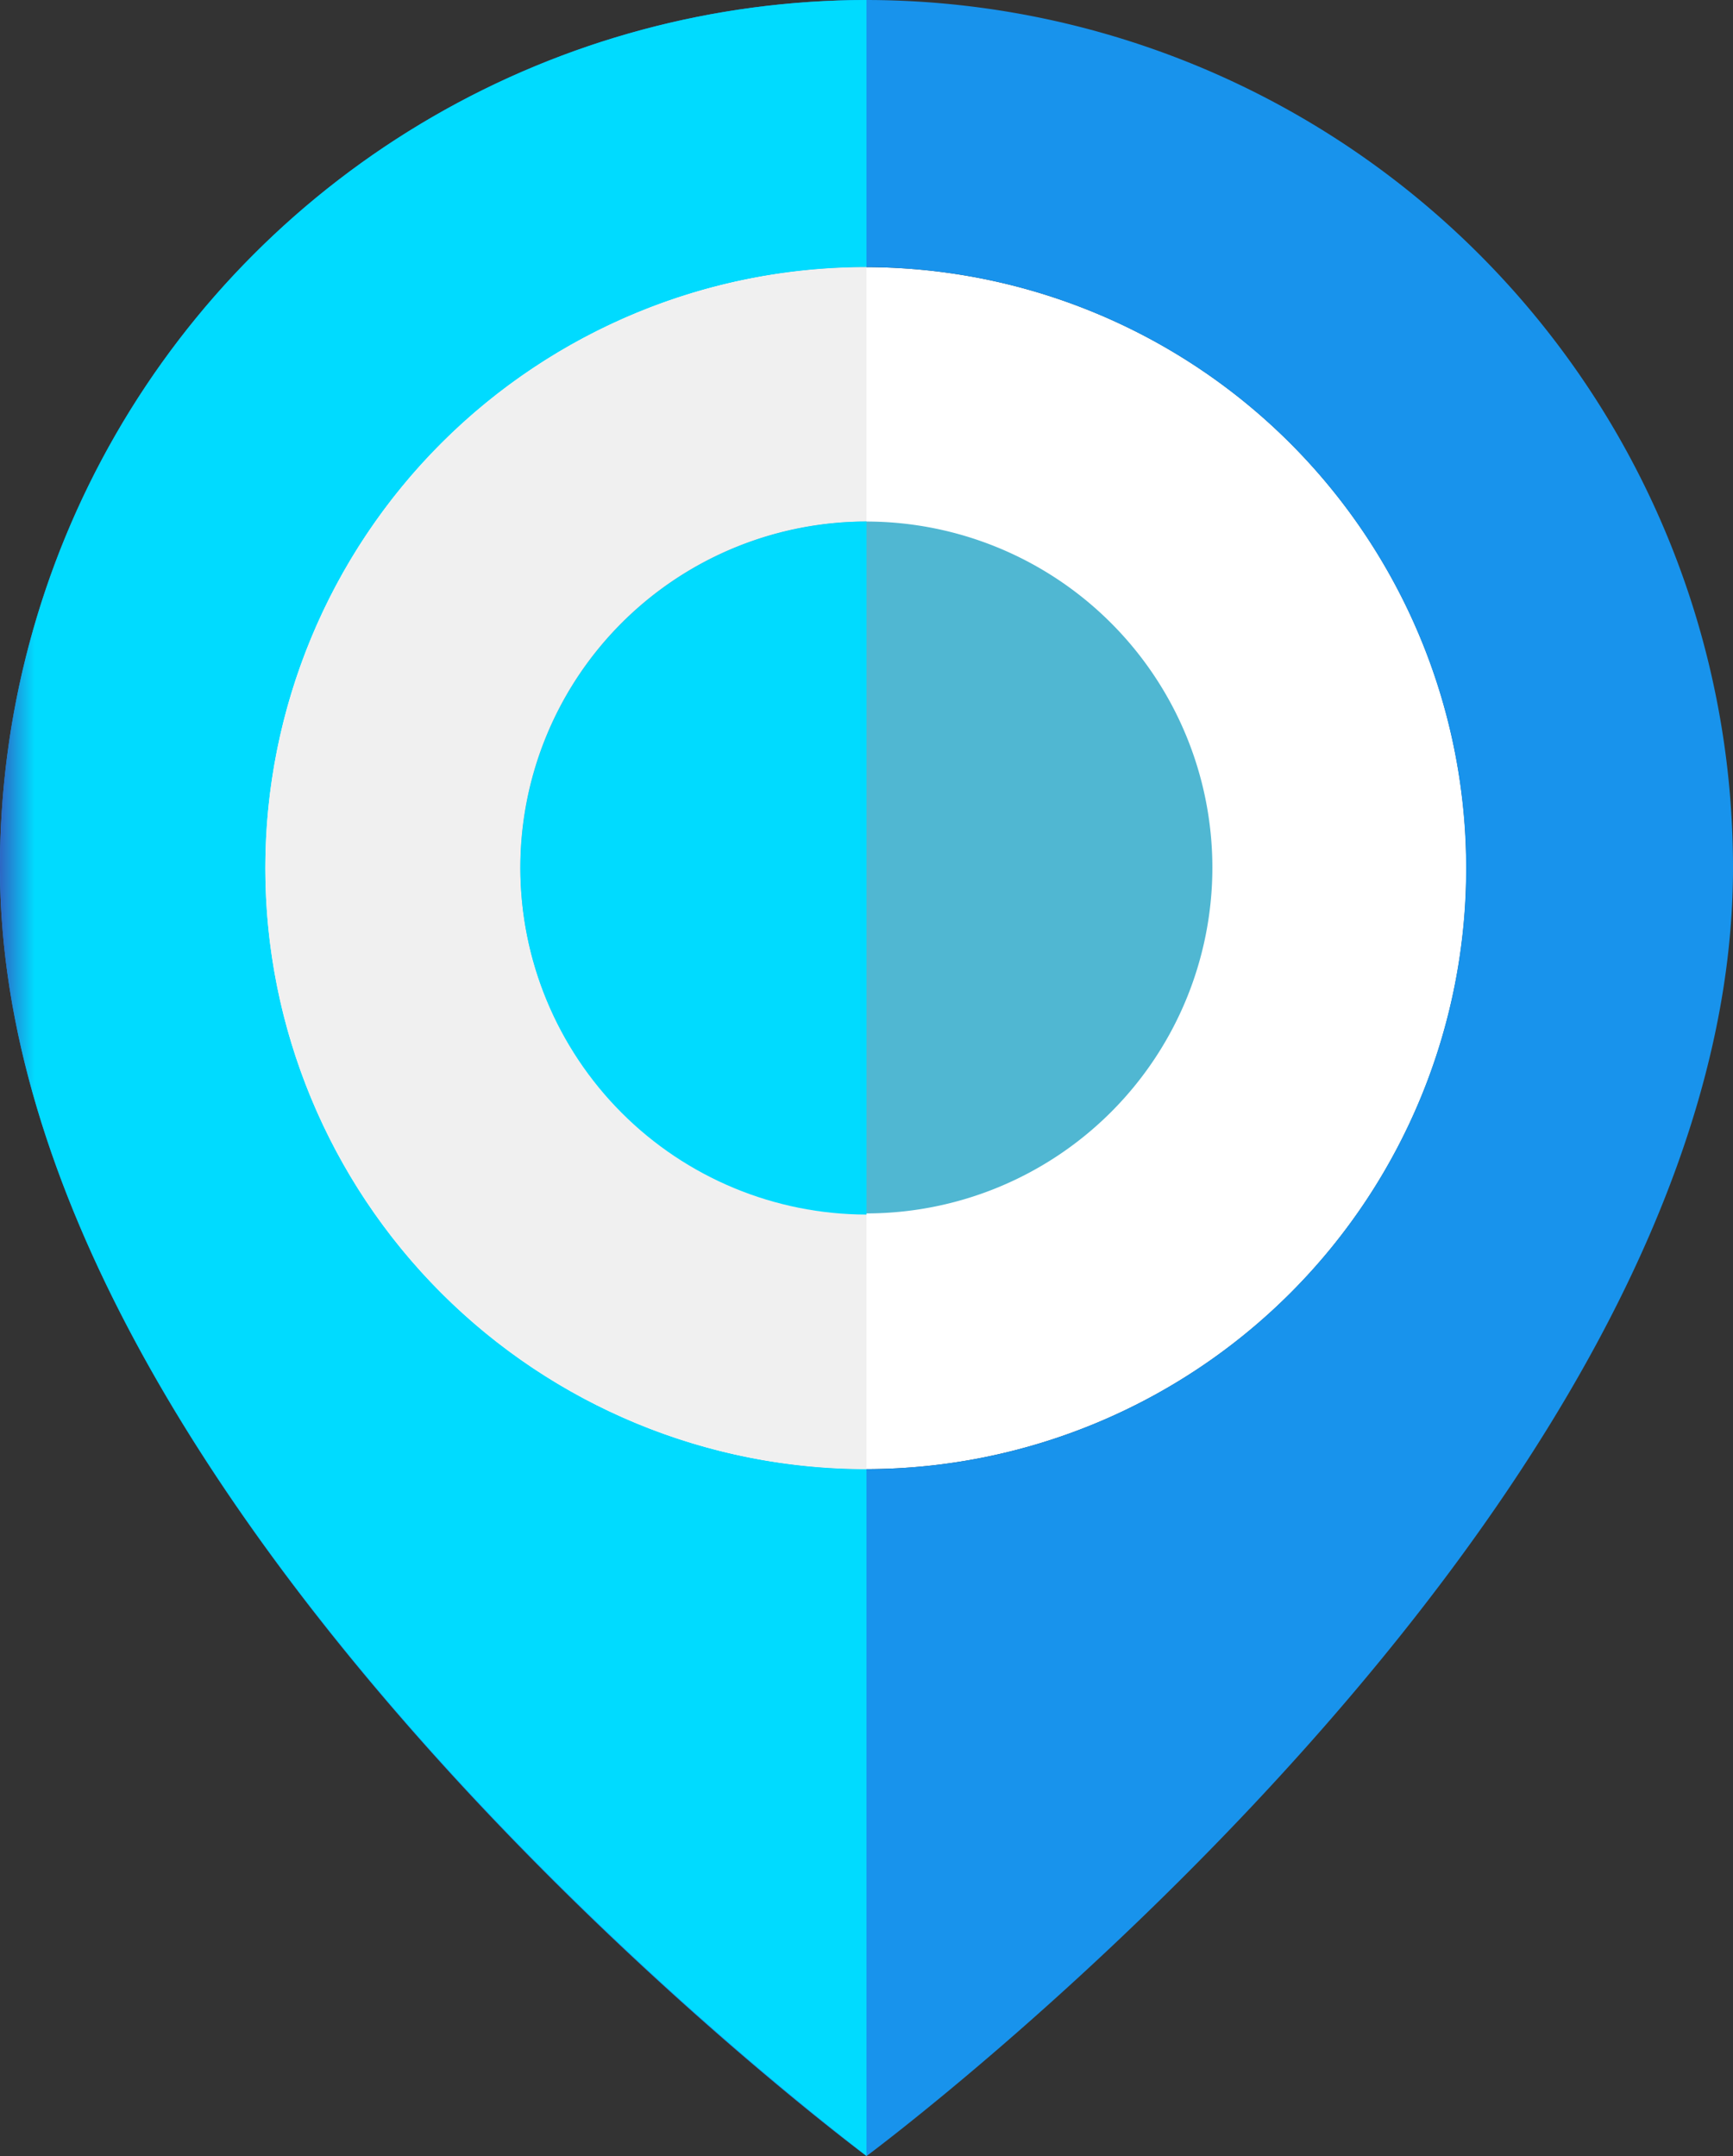 <svg id="グループ_1177" data-name="グループ 1177" xmlns="http://www.w3.org/2000/svg" xmlns:xlink="http://www.w3.org/1999/xlink" width="45" height="56" viewBox="0 0 45 56">
  <rect x="0" y="0" width="45" height="56" fill="#333333" stroke="none"/>
  <defs>
    <clipPath id="clip-path">
      <rect id="長方形_1275" data-name="長方形 1275" width="45" height="56" fill="none"/>
    </clipPath>
    <clipPath id="clip-path-2">
      <path id="パス_1834" data-name="パス 1834" d="M22.5,0A22.524,22.524,0,0,0,0,22.55C0,39.275,22.382,55.867,22.5,55.995V38.158a15.61,15.61,0,0,1,0-31.22Z" fill="none"/>
    </clipPath>
    <linearGradient id="linear-gradient" y1="1" x2="0.044" y2="1" gradientUnits="objectBoundingBox">
      <stop offset="0" stop-color="#325abd"/>
      <stop offset="1" stop-color="#00dbff"/>
    </linearGradient>
    <clipPath id="clip-path-4">
      <path id="パス_1838" data-name="パス 1838" d="M13.513,22.546a9,9,0,0,0,8.987,9v-18a9,9,0,0,0-8.987,9" fill="none"/>
    </clipPath>
    <linearGradient id="linear-gradient-2" x1="-1.504" y1="2.358" x2="-1.392" y2="2.358" xlink:href="#linear-gradient"/>
  </defs>
  <g id="グループ_1170" data-name="グループ 1170">
    <g id="グループ_1169" data-name="グループ 1169" clip-path="url(#clip-path)">
      <path id="パス_1832" data-name="パス 1832" d="M22.5,38.158A15.61,15.61,0,1,1,38.074,22.546,15.6,15.6,0,0,1,22.5,38.158" fill="#fff"/>
      <path id="パス_1833" data-name="パス 1833" d="M22.5,0A22.522,22.522,0,0,0,0,22.549C0,39.32,22.5,56,22.5,56S45,39.32,45,22.549A22.526,22.526,0,0,0,22.5,0m0,38.158A15.61,15.61,0,1,1,38.07,22.546,15.6,15.6,0,0,1,22.5,38.158" fill="#1893ec"/>
    </g>
  </g>
  <g id="グループ_1172" data-name="グループ 1172">
    <g id="グループ_1171" data-name="グループ 1171" clip-path="url(#clip-path-2)">
      <rect id="長方形_1276" data-name="長方形 1276" width="22.499" height="55.995" fill="url(#linear-gradient)"/>
    </g>
  </g>
  <g id="グループ_1174" data-name="グループ 1174">
    <g id="グループ_1173" data-name="グループ 1173" clip-path="url(#clip-path)">
      <path id="パス_1835" data-name="パス 1835" d="M22.5,13.547a9,9,0,0,0,0,18Z" fill="#dea826"/>
      <path id="パス_1836" data-name="パス 1836" d="M22.5,38.158a15.61,15.61,0,0,1,0-31.22Z" fill="#f0f0f0"/>
      <path id="パス_1837" data-name="パス 1837" d="M31.481,22.546a8.985,8.985,0,1,1-8.981-9,8.991,8.991,0,0,1,8.981,9" fill="#50b7d2"/>
    </g>
  </g>
  <g id="グループ_1176" data-name="グループ 1176">
    <g id="グループ_1175" data-name="グループ 1175" clip-path="url(#clip-path-4)">
      <rect id="長方形_1278" data-name="長方形 1278" width="8.987" height="18.003" transform="translate(13.513 13.546)" fill="url(#linear-gradient-2)"/>
    </g>
  </g>
</svg>
